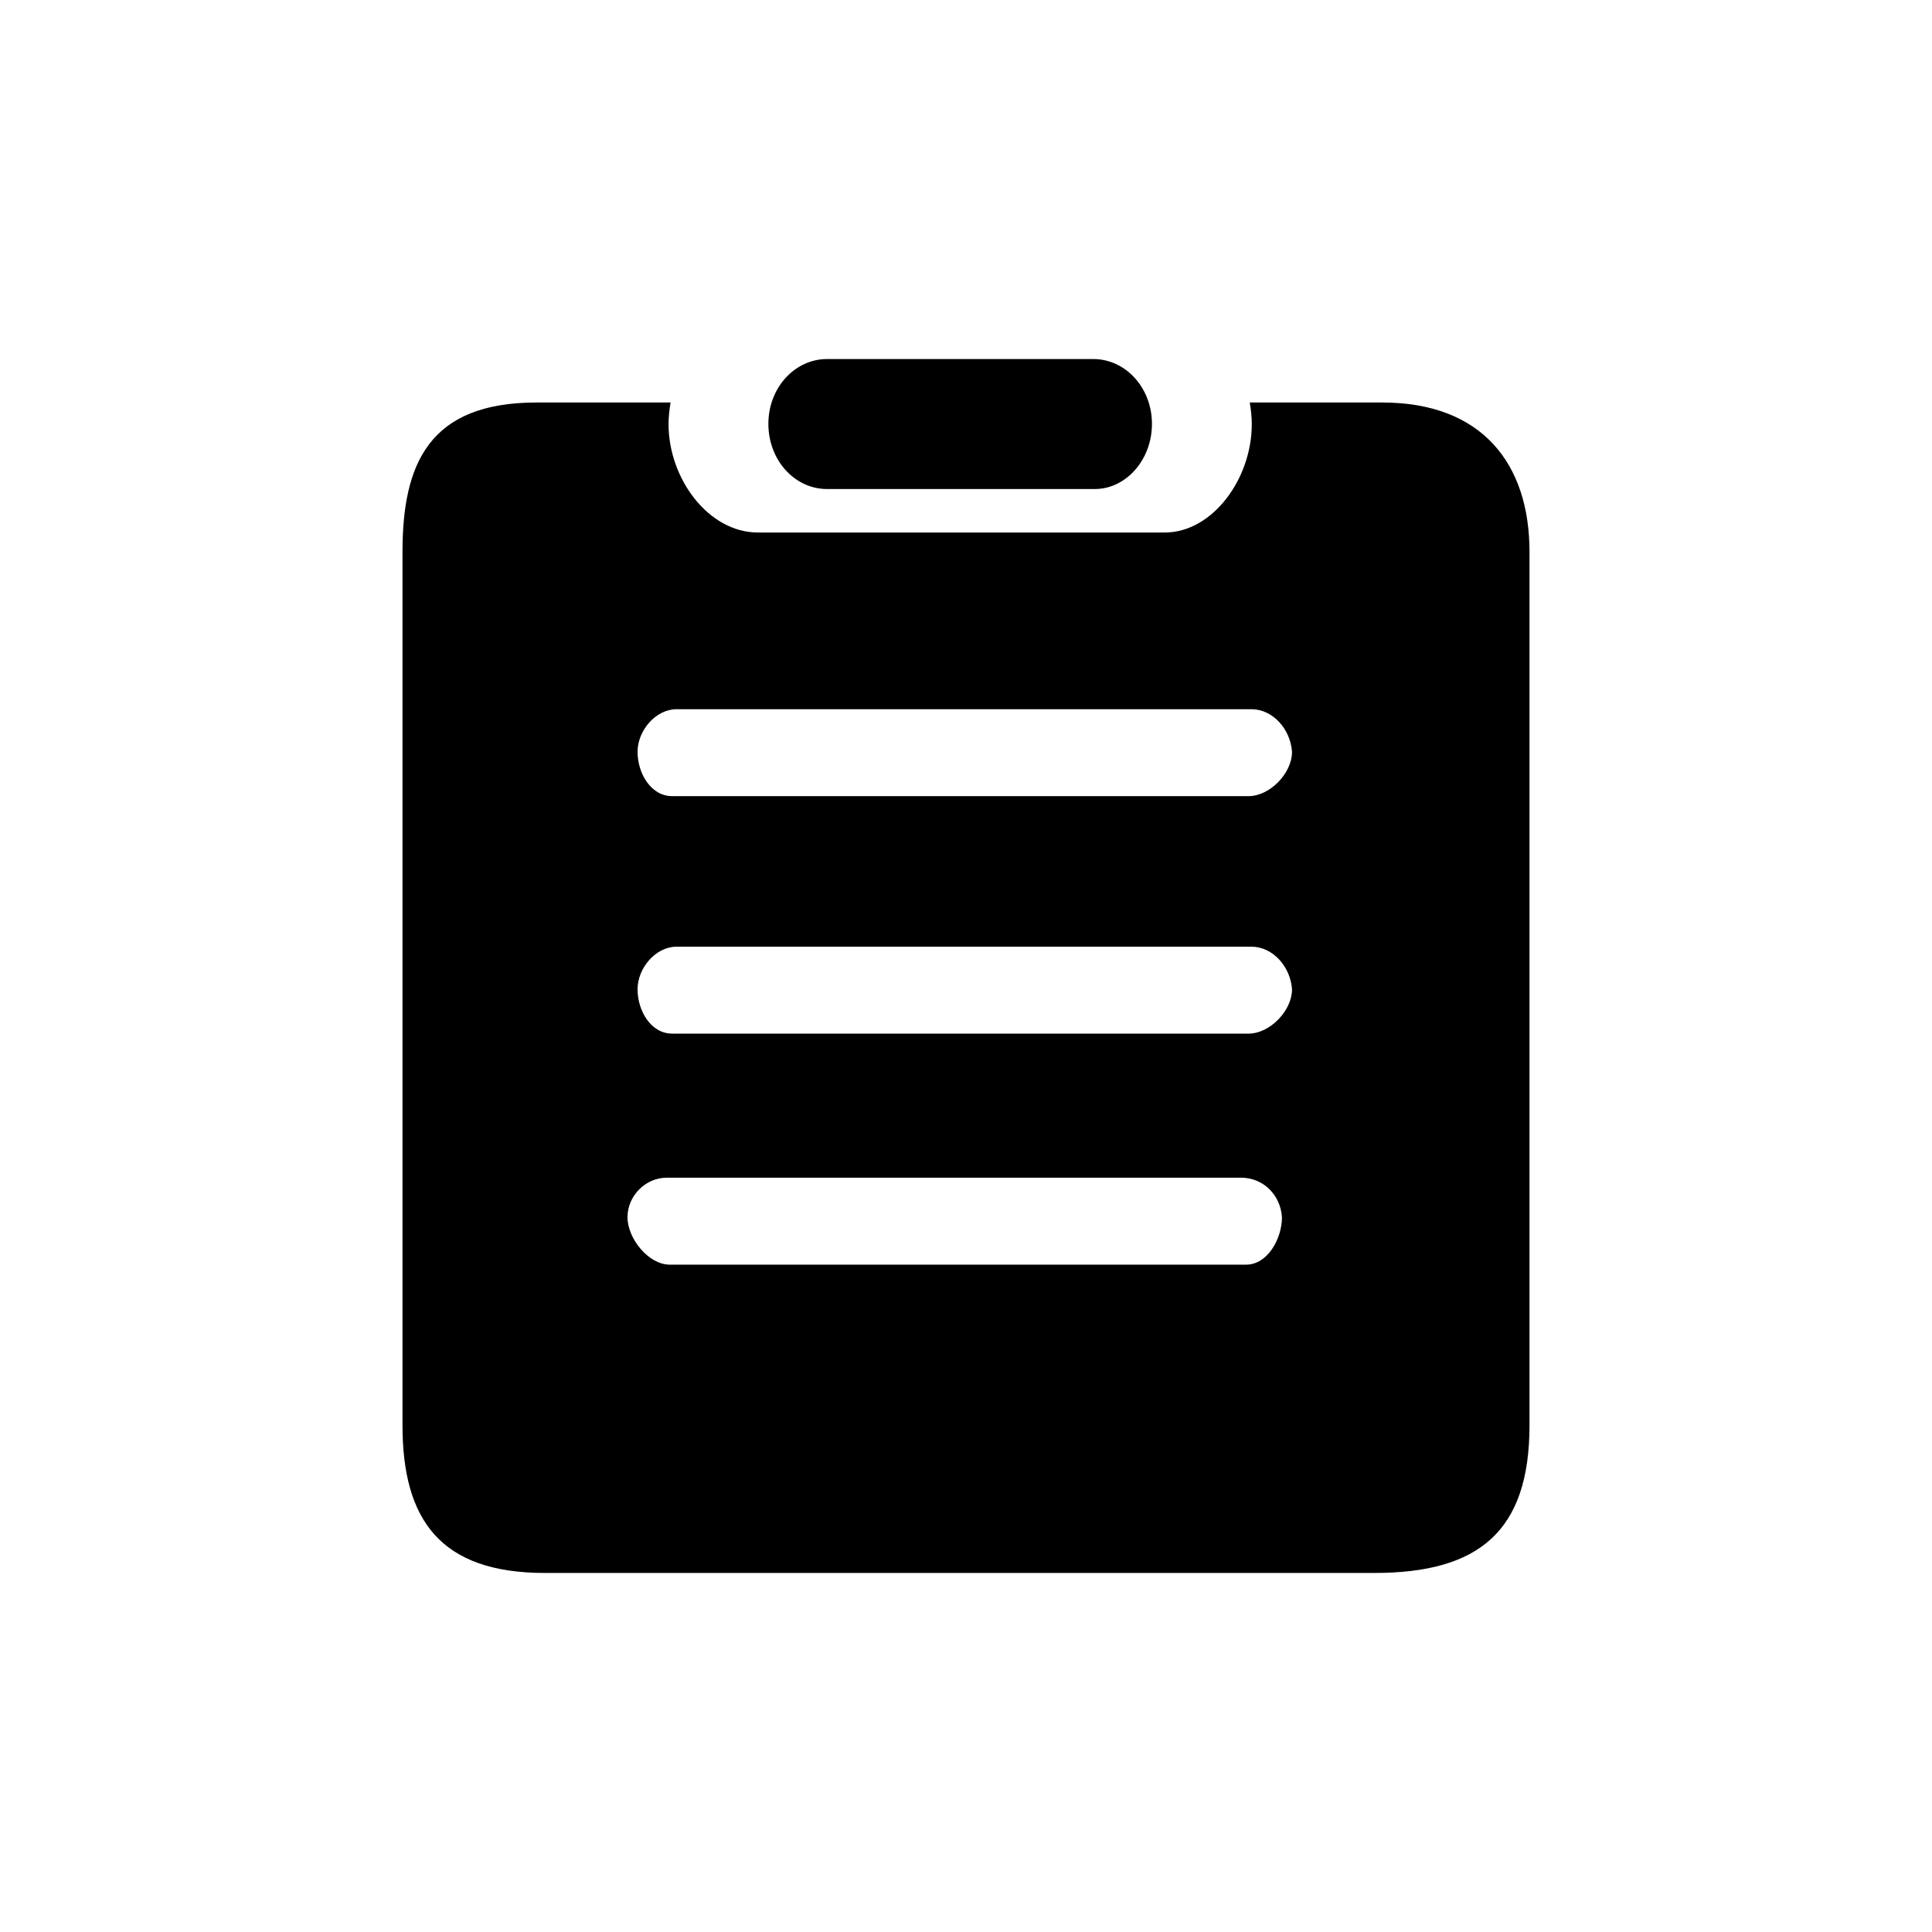 <?xml version="1.0" encoding="utf-8"?>
<!-- Generator: Adobe Illustrator 23.0.0, SVG Export Plug-In . SVG Version: 6.00 Build 0)  -->
<svg version="1.1" id="图层_1" xmlns="http://www.w3.org/2000/svg" xmlns:xlink="http://www.w3.org/1999/xlink" x="0px" y="0px"
	 viewBox="0 0 48 48" style="enable-background:new 0 0 48 48;" xml:space="preserve">
<path d="M127.29-59.08"/>
<g>
	<path d="M20.55,12.15h6.65c0.77,0,1.42-0.72,1.42-1.62c0-0.89-0.65-1.61-1.46-1.61h-6.61c-0.81,0-1.46,0.72-1.46,1.61
		C19.09,11.43,19.74,12.15,20.55,12.15z"/>
	<path d="M34.34,10L34.34,10l-3.29,0c0.03,0.18,0.05,0.36,0.05,0.54c0,1.36-0.98,2.69-2.16,2.69H18.83c-1.23,0-2.22-1.34-2.22-2.69
		c0-0.18,0.02-0.36,0.05-0.54h-3.33C10.66,10,10,11.52,10,13.71v21.7c0,2.35,0.94,3.67,3.54,3.67h20.6c2.6,0,3.86-1.03,3.86-3.67
		v-21.7C38,11.52,36.82,10,34.34,10z M30.96,31.42H16.64c-0.53,0-1.05-0.65-1.05-1.18c0-0.53,0.45-0.98,0.97-0.98h14.28
		c0.53,0,0.97,0.41,1.01,0.98C31.85,30.78,31.49,31.42,30.96,31.42z M31.02,25.68H16.7c-0.53,0-0.86-0.57-0.86-1.1
		c0-0.53,0.45-1.06,0.97-1.06h14.28c0.53,0,0.97,0.49,1.01,1.06C32.1,25.11,31.55,25.68,31.02,25.68z M31.02,19.78H16.7
		c-0.53,0-0.86-0.57-0.86-1.1s0.45-1.06,0.97-1.06h14.28c0.53,0,0.97,0.49,1.01,1.06C32.1,19.21,31.55,19.78,31.02,19.78z"/>
</g>
</svg>

